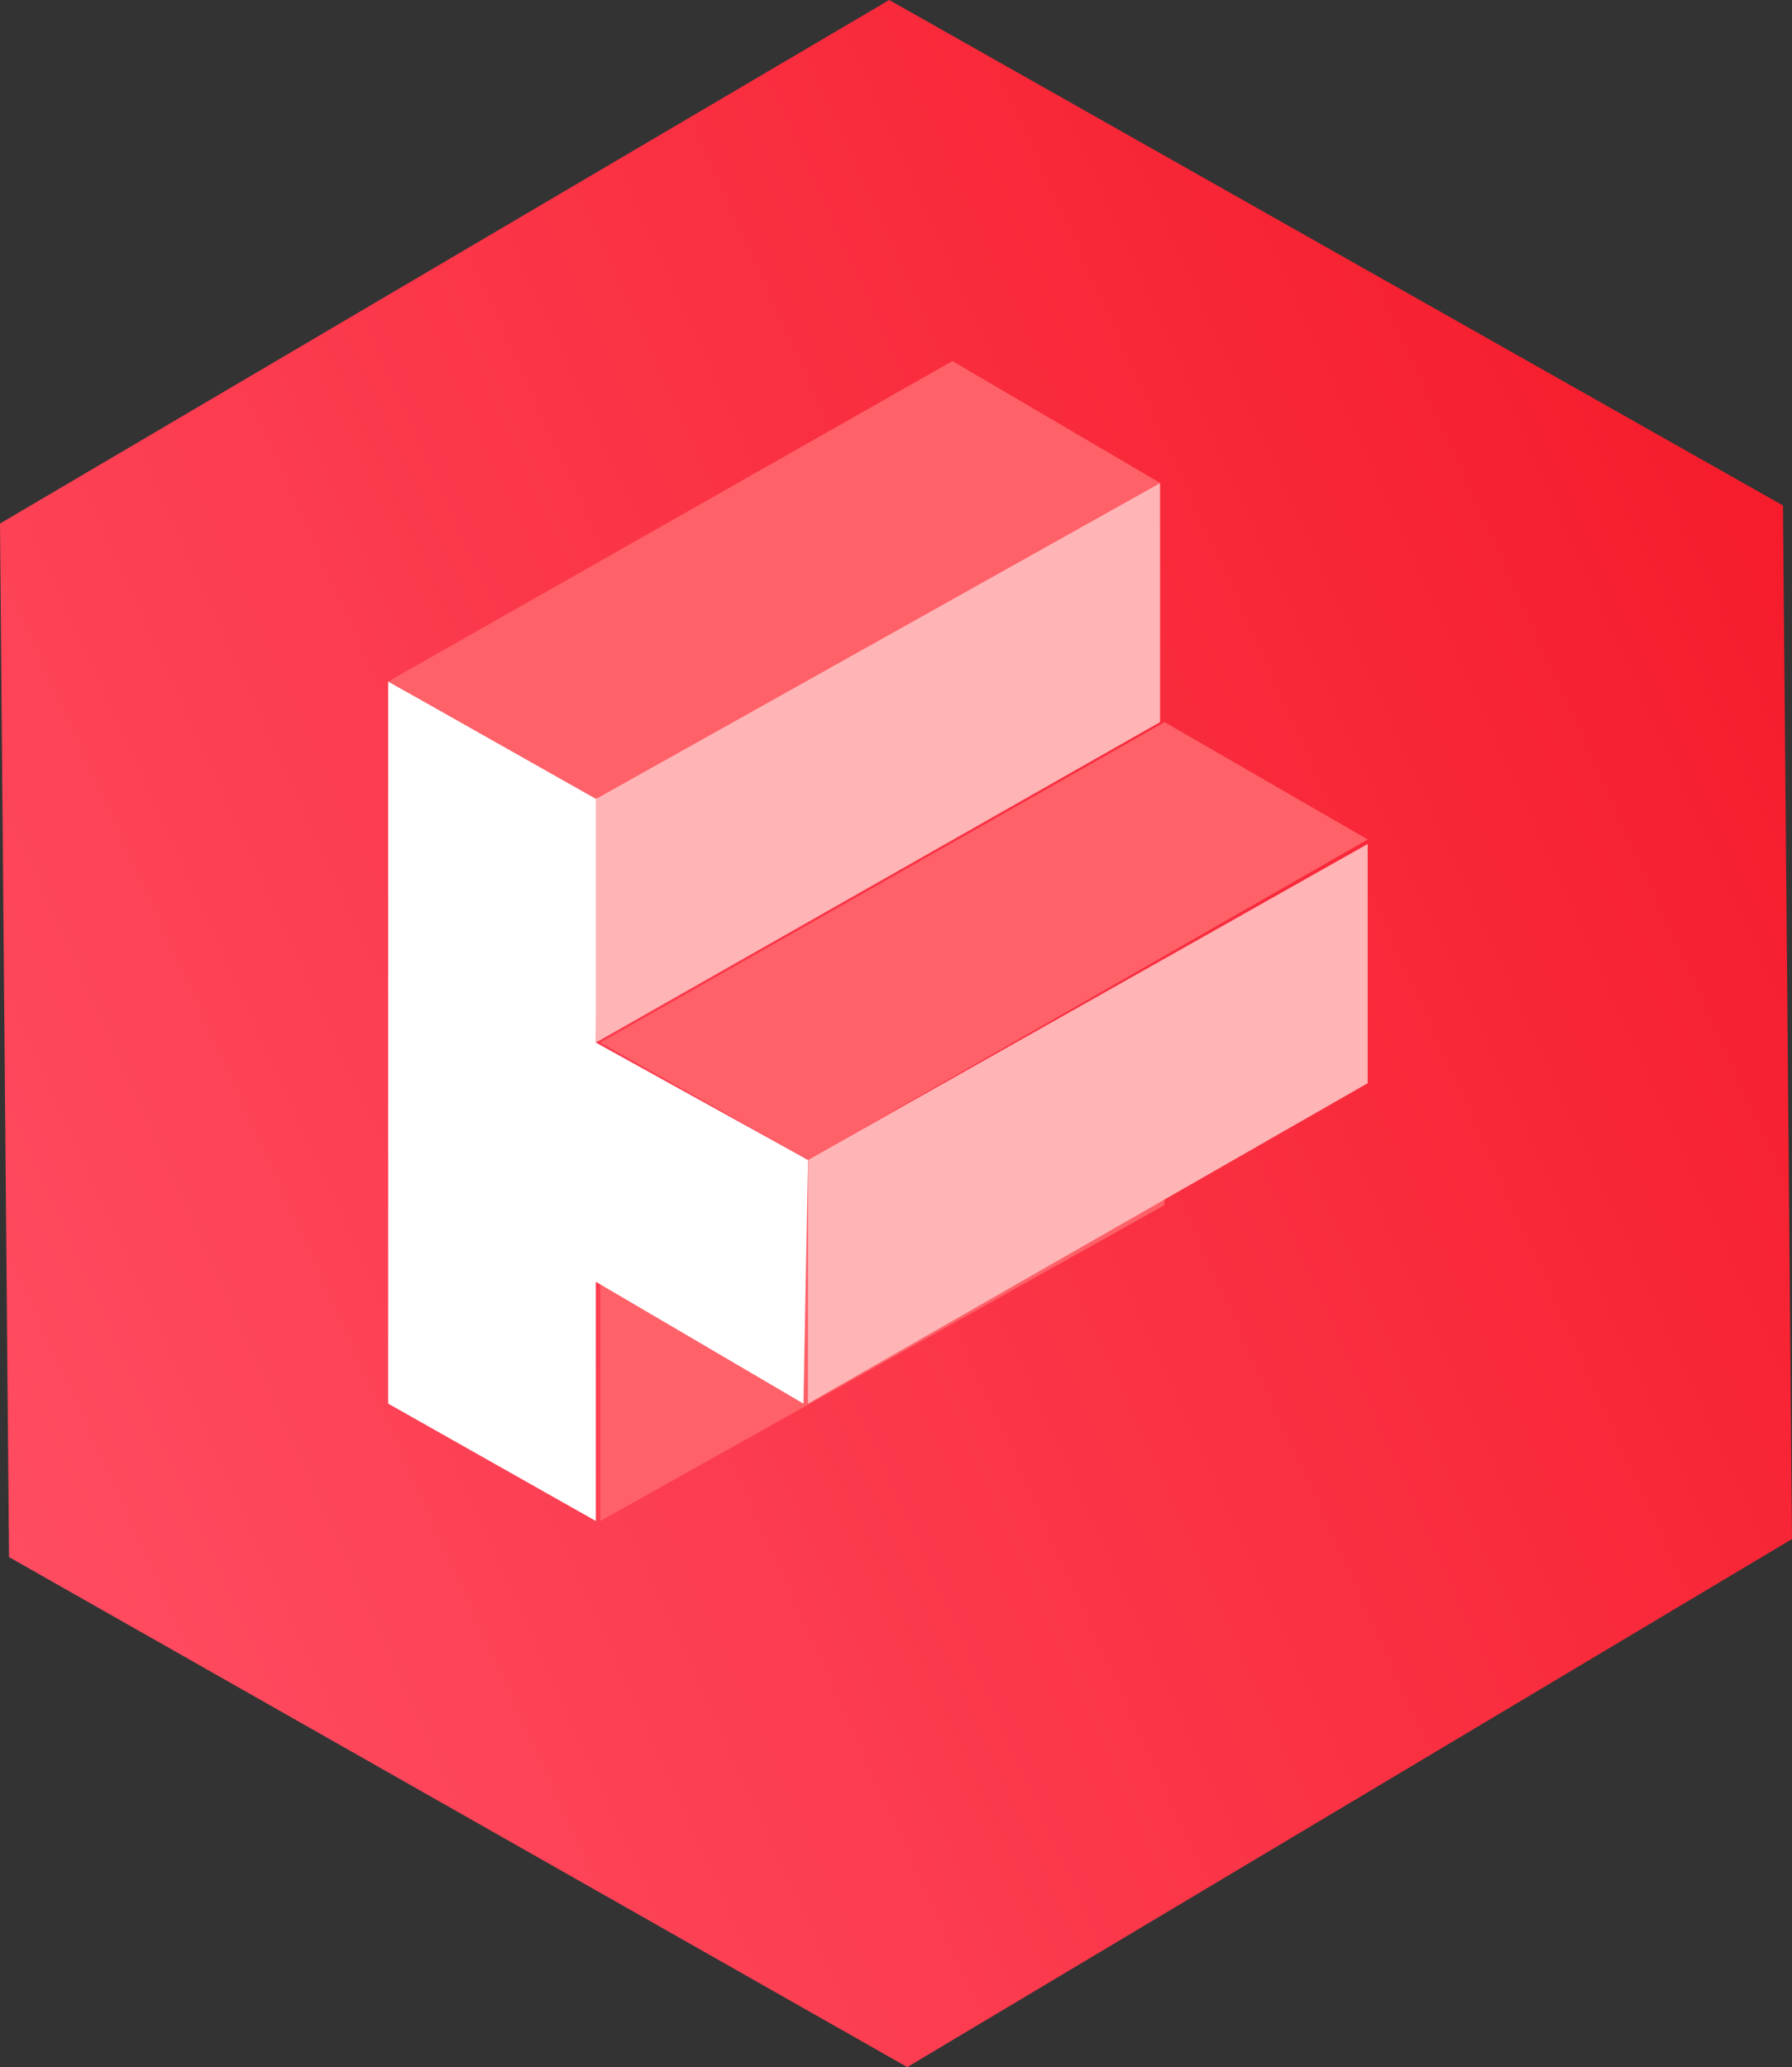 <?xml version="1.0" encoding="UTF-8" standalone="no"?>
<svg
   xmlns:dc="http://purl.org/dc/elements/1.1/"
   xmlns:cc="http://creativecommons.org/ns#"
   xmlns:rdf="http://www.w3.org/1999/02/22-rdf-syntax-ns#"
   xmlns:svg="http://www.w3.org/2000/svg"
   xmlns="http://www.w3.org/2000/svg"
   xmlns:sodipodi="http://sodipodi.sourceforge.net/DTD/sodipodi-0.dtd"
   xmlns:inkscape="http://www.inkscape.org/namespaces/inkscape"
   viewBox="-99.5 70.5 39.7 45.8"
   enable-background="new -99.5 70.5 141 47"
   id="svg2"
   version="1.1"
   inkscape:version="0.91 r13725"
   sodipodi:docname="logo-no-text.svg"
   width="39.7"
   height="45.8">
  <rect x="-99.5" y="70.5" width="39.7" height="45.8" fill="#333333" stroke="none"/>
  <defs
     id="defs30">
    <linearGradient
       gradientTransform="matrix(39.8,0,0,45.8,4500.6,2.3)"
       y2="1.735"
       x2="-114.586"
       y1="2.243"
       x1="-115.577"
       gradientUnits="userSpaceOnUse"
       id="Shape_2_">
      <stop
         id="stop12"
         stop-color="#FF4C61"
         offset="0" />
      <stop
         id="stop14"
         stop-color="#F51C2B"
         offset="1" />
    </linearGradient>
  </defs>
  <sodipodi:namedview
     pagecolor="#ffffff"
     bordercolor="#666666"
     borderopacity="1"
     objecttolerance="10"
     gridtolerance="10"
     guidetolerance="10"
     inkscape:pageopacity="0"
     inkscape:pageshadow="2"
     inkscape:window-width="1918"
     inkscape:window-height="1059"
     id="namedview28"
     showgrid="false"
     inkscape:zoom="8.6524823"
     inkscape:cx="69.5"
     inkscape:cy="22.3"
     inkscape:window-x="0"
     inkscape:window-y="19"
     inkscape:window-maximized="0"
     inkscape:current-layer="svg2"
     fit-margin-top="0"
     fit-margin-left="0"
     fit-margin-right="0"
     fit-margin-bottom="0" />
  <style
     type="text/css"
     id="style4">.st0{fill:url(#Shape_2_);} .st1{fill:#FF6169;} .st2{fill:#FFFFFF;} .st3{fill:#FFB4B5;} .st4{opacity:0.9;} .st5{fill:#FFFFFF;}</style>
  <title
     id="title6">Page-1_12_</title>
  <desc
     id="desc8">Created with Sketch Beta.</desc>
  <path
     inkscape:connector-curvature="0"
     style="fill:url(#Shape_2_)"
     d="M -79.4,116.3 -99.3,105 -99.5,82.1 -79.8,70.5 -60,81.7 l 0.2,22.9 -19.6,11.7 z"
     class="st0"
     id="Shape" />
  <g
     id="Shape_1_"
     transform="translate(-1,0)">
    <path
       style="fill:#ff6169"
       inkscape:connector-curvature="0"
       id="path18"
       d="m -85.2,98.9 0,5.3 12.5,-7 0,-5.4 -12.5,7.1 z"
       class="st1" />
    <path
       style="fill:#ffffff"
       inkscape:connector-curvature="0"
       id="path20"
       d="m -85.2,88.2 -4.7,-2.6 0,16 4.6,2.6 0,-5.3 4.6,2.7 0.1,-5.4 -4.7,-2.6 0.1,-5.4"
       class="st2" />
    <path
       style="fill:#ffb4b5"
       inkscape:connector-curvature="0"
       id="path22"
       d="m -80.6,96.2 0,5.4 12.4,-7.1 0,-5.3 -12.4,7 z m 7.8,-15 -12.5,7 0,5.4 12.5,-7.1 0,-5.3 z"
       class="st3" />
    <path
       style="fill:#ff6169"
       inkscape:connector-curvature="0"
       id="path24"
       d="m -72.7,86.5 -12.5,7.1 4.6,2.6 12.4,-7.1 -4.5,-2.6 z m -0.1,-5.3 -4.6,-2.7 -12.5,7.1 4.6,2.6 12.5,-7 z"
       class="st1" />
  </g>
</svg>
